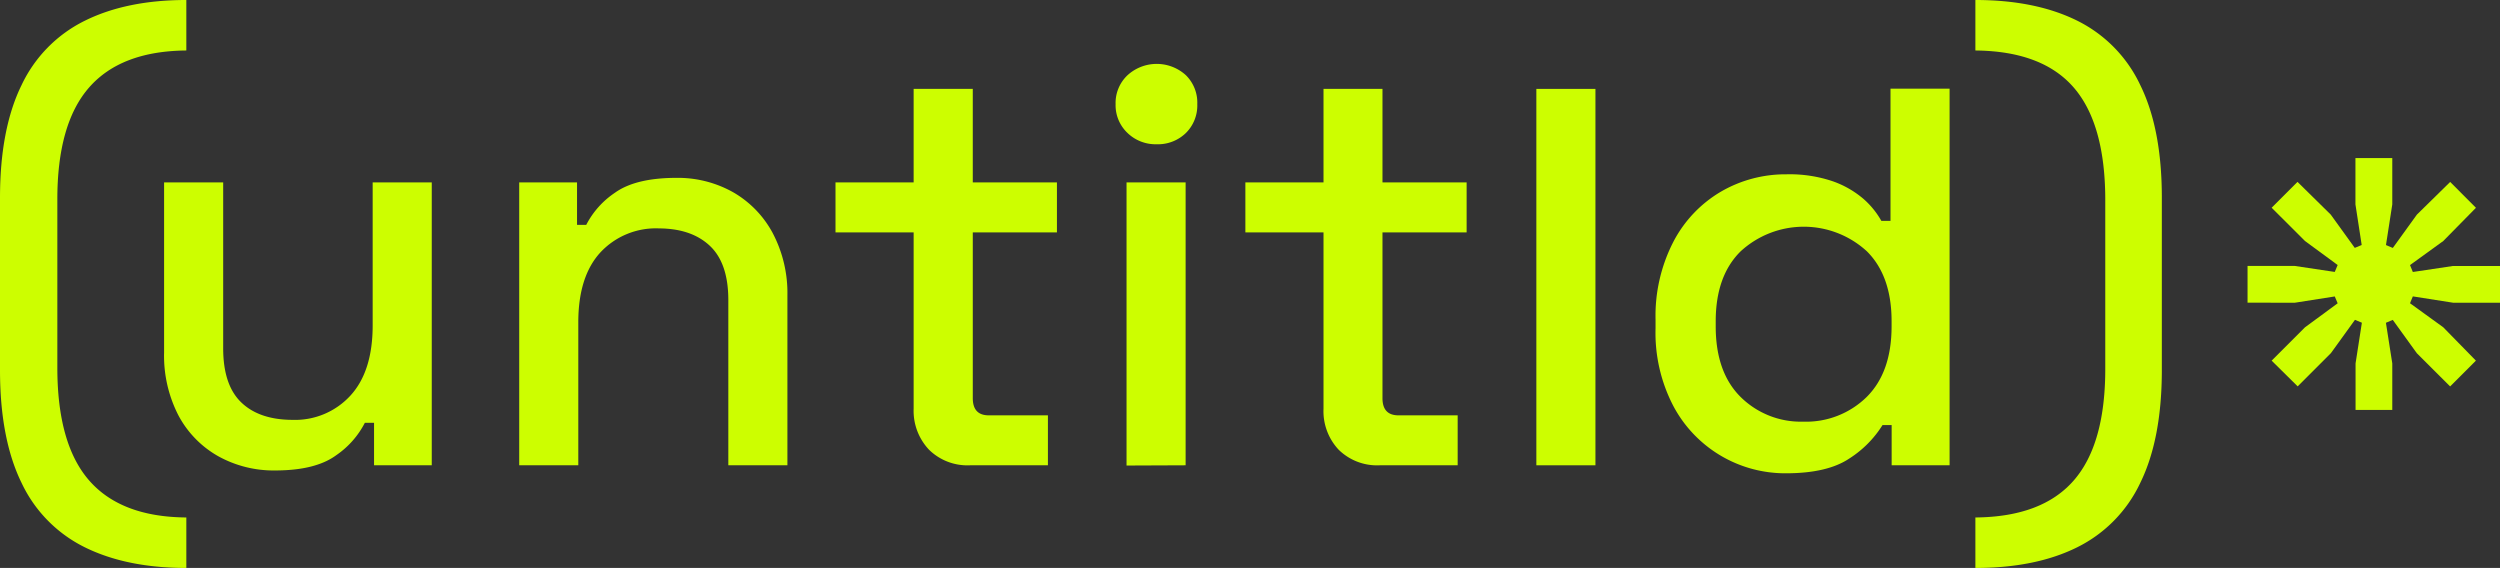 <svg xmlns="http://www.w3.org/2000/svg" viewBox="0 0 415.92 94.49"><rect x="0" y="0" width="415.92" height="94.49" fill="#333333" stroke="none"/><defs><style>.cls-1{fill:#cdfe00;}</style></defs><g id="Layer_2" data-name="Layer 2"><g id="Layer_1-2" data-name="Layer 1"><path class="cls-1" d="M31,94.49q-9.93,0-16.89-3.44A22.75,22.75,0,0,1,3.58,80.32Q0,73,0,61.56V32.93Q0,21.47,3.58,14.17A22.75,22.75,0,0,1,14.13,3.44Q21.09,0,31,0V8.4q-10.87.09-16.18,6.16T9.54,33.31V61.18q0,12.69,5.3,18.76T31,86.09Z"/><path class="cls-1" d="M45.81,78.27a19,19,0,0,1-9.54-2.39,16.88,16.88,0,0,1-6.59-6.78A21.66,21.66,0,0,1,27.3,58.6V30.35h9.83V57.94q0,6.11,3,9t8.5,2.91a12.48,12.48,0,0,0,9.69-4.06Q62,61.76,62,54.12V30.35h9.83V77.41H62.23V70.34H60.7a14.62,14.62,0,0,1-4.77,5.4Q52.5,78.26,45.81,78.27Z"/><path class="cls-1" d="M86.38,77.41V30.35H96v7.06h1.53a14.33,14.33,0,0,1,4.77-5.34q3.44-2.47,10.21-2.48A18.74,18.74,0,0,1,122,32a17.19,17.19,0,0,1,6.53,6.73A21.43,21.43,0,0,1,131,49.15V77.41h-9.83V49.92q0-6.11-3.05-9T109.67,38a12.61,12.61,0,0,0-9.79,4q-3.67,4-3.67,11.64V77.41Z"/><path class="cls-1" d="M161.4,77.41a9.13,9.13,0,0,1-6.83-2.58A9.42,9.42,0,0,1,152,68V38.66h-13V30.35h13V14.79h9.84V30.35h14v8.31h-14V66.24c0,1.91.89,2.86,2.67,2.86h9.83v8.31Z"/><path class="cls-1" d="M192.42,24a6.72,6.72,0,0,1-4.82-1.86,6.35,6.35,0,0,1-2-4.82,6.32,6.32,0,0,1,2-4.82,7.2,7.2,0,0,1,9.68,0,6.39,6.39,0,0,1,1.91,4.82,6.43,6.43,0,0,1-1.91,4.82A6.67,6.67,0,0,1,192.42,24Zm-5,53.45V30.35h9.83V77.41Z"/><path class="cls-1" d="M229.54,77.41a9.12,9.12,0,0,1-6.82-2.58A9.37,9.37,0,0,1,220.19,68V38.66h-13V30.35h13V14.79H230V30.35h14v8.31H230V66.24c0,1.91.89,2.86,2.67,2.86h9.84v8.31Z"/><path class="cls-1" d="M255.6,77.41V14.79h9.83V77.41Z"/><path class="cls-1" d="M297.18,78.74a21.06,21.06,0,0,1-18.75-11.12,26.29,26.29,0,0,1-3-13V53.16a26.85,26.85,0,0,1,3-13,20.8,20.8,0,0,1,7.92-8.3A21.36,21.36,0,0,1,297.18,29a22.37,22.37,0,0,1,7.68,1.14A16,16,0,0,1,310,33.07,14,14,0,0,1,313,36.75h1.52v-22h9.83V77.41h-9.64V70.72h-1.52a17.71,17.71,0,0,1-5.49,5.54Q304.05,78.73,297.18,78.74ZM300,70.15a14.38,14.38,0,0,0,10.55-4.1q4.14-4.11,4.15-11.74v-.86q0-7.55-4.11-11.64a15.52,15.52,0,0,0-21,0q-4.15,4.09-4.15,11.64v.86q0,7.63,4.15,11.74A14.24,14.24,0,0,0,300,70.15Z"/><path class="cls-1" d="M328.64,94.49v-8.4Q339.71,86,345,79.94t5.25-18.76V33.31q0-12.69-5.25-18.75T328.64,8.4V0q10,0,16.94,3.44a22.74,22.74,0,0,1,10.5,10.73q3.59,7.3,3.58,18.76V61.56q0,11.46-3.58,18.76a22.74,22.74,0,0,1-10.5,10.73Q338.67,94.49,328.64,94.49Z"/><path class="cls-1" d="M373.92,50.35V44.24h7.83l6.68,1,.48-1.15-5.44-4-5.54-5.53,4.3-4.3,5.53,5.44,4,5.54,1.15-.48L391.87,34V26.3H398V34l-1.05,6.77,1.14.48,4-5.54,5.54-5.44,4.29,4.3-5.44,5.53-5.53,4,.47,1.15,6.68-1h7.83v6.11h-7.83l-6.68-1.05-.47,1.14,5.53,4L411.91,60l-4.29,4.29-5.54-5.53-4-5.54-1.14.48L398,60.46V68.2h-6.11V60.46l1.05-6.77-1.15-.48-4,5.54-5.53,5.53L377.93,60l5.54-5.54,5.44-4-.48-1.14-6.68,1.05Z"/></g></g></svg>